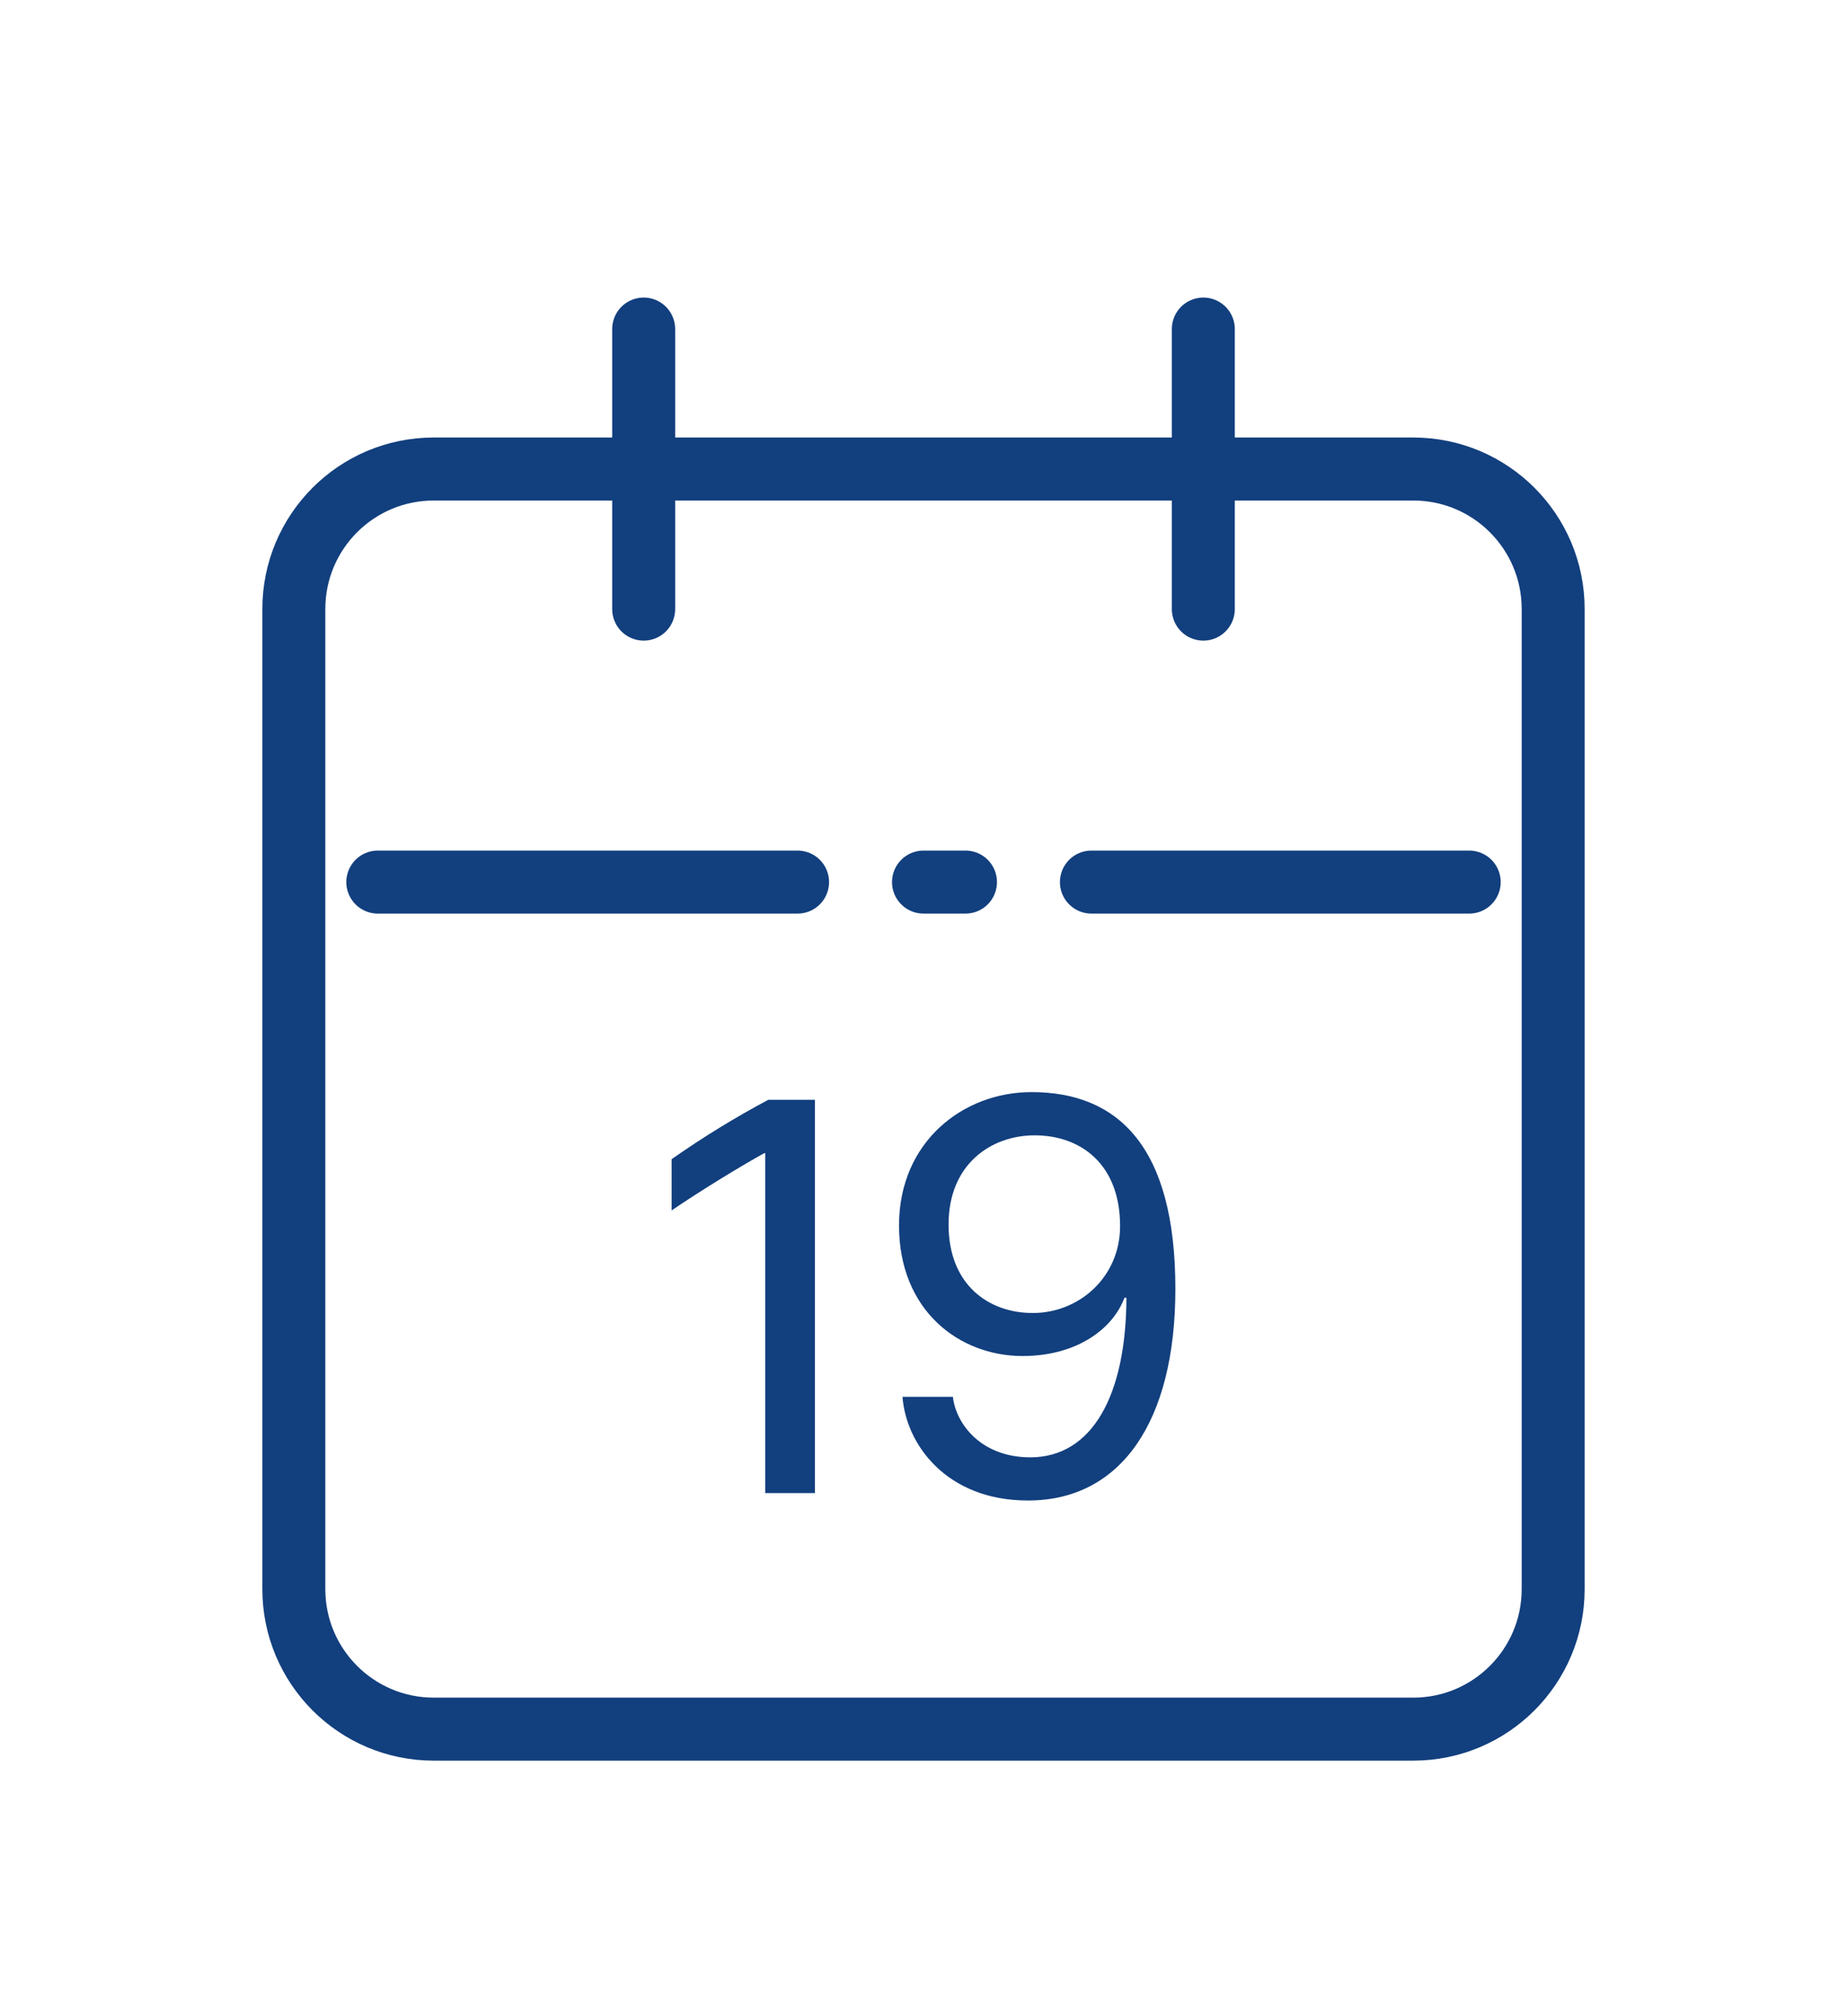 <svg width="44" height="48" viewBox="0 0 44 48" fill="none" xmlns="http://www.w3.org/2000/svg">
<g filter="url(#filter0_d_2029_2738)">
<path d="M33.667 7.166H10.333C8.492 7.166 7 8.658 7 10.499V33.833C7 35.674 8.492 37.166 10.333 37.166H16.167H22H27.833H33.667C35.508 37.166 37 35.674 37 33.833V10.499C37 8.658 35.508 7.166 33.667 7.166Z" stroke="#123F7E" stroke-width="1.5" stroke-linecap="round" stroke-linejoin="round"/>
<path d="M28.666 3.834V10.501" stroke="#123F7E" stroke-width="1.5" stroke-linecap="round" stroke-linejoin="round"/>
<path d="M15.334 3.834V10.501" stroke="#123F7E" stroke-width="1.5" stroke-linecap="round" stroke-linejoin="round"/>
<path d="M9 17L19 17" stroke="#123F7E" stroke-width="1.5" stroke-linecap="round" stroke-linejoin="round"/>
<path d="M26 17L35 17" stroke="#123F7E" stroke-width="1.5" stroke-linecap="round" stroke-linejoin="round"/>
<path d="M22 17L23 17" stroke="#123F7E" stroke-width="1.5" stroke-linecap="round" stroke-linejoin="round"/>
<path d="M19.414 31.546V22.183H18.303C17.507 22.607 16.738 23.079 16 23.597V24.817C16.658 24.366 17.701 23.729 18.208 23.453H18.229V31.546H19.414V31.546ZM21.5 29.255C21.582 30.379 22.542 31.723 24.489 31.723C26.698 31.723 28 29.852 28 26.683C28 23.288 26.629 22 24.572 22C22.946 22 21.417 23.18 21.417 25.175C21.417 27.212 22.864 28.283 24.359 28.283C25.669 28.283 26.518 27.623 26.787 26.896H26.834C26.827 29.206 26.025 30.695 24.544 30.695C23.378 30.695 22.774 29.905 22.7 29.255H21.5V29.255ZM26.683 25.188C26.683 26.41 25.702 27.259 24.605 27.259C23.55 27.259 22.597 26.587 22.597 25.153C22.597 23.708 23.619 23.029 24.647 23.029C25.758 23.029 26.683 23.727 26.683 25.188Z" fill="#123F7E"/>
</g>
<defs>
<filter id="filter0_d_2029_2738" x="-4" y="-1.5" width="52" height="52" filterUnits="userSpaceOnUse" color-interpolation-filters="sRGB">
<feFlood flood-opacity="0" result="BackgroundImageFix"/>
<feColorMatrix in="SourceAlpha" type="matrix" values="0 0 0 0 0 0 0 0 0 0 0 0 0 0 0 0 0 0 127 0" result="hardAlpha"/>
<feOffset dy="4"/>
<feGaussianBlur stdDeviation="3"/>
<feComposite in2="hardAlpha" operator="out"/>
<feColorMatrix type="matrix" values="0 0 0 0 0 0 0 0 0 0 0 0 0 0 0 0 0 0 0.14 0"/>
<feBlend mode="normal" in2="BackgroundImageFix" result="effect1_dropShadow_2029_2738"/>
<feBlend mode="normal" in="SourceGraphic" in2="effect1_dropShadow_2029_2738" result="shape"/>
</filter>
</defs>
</svg>

